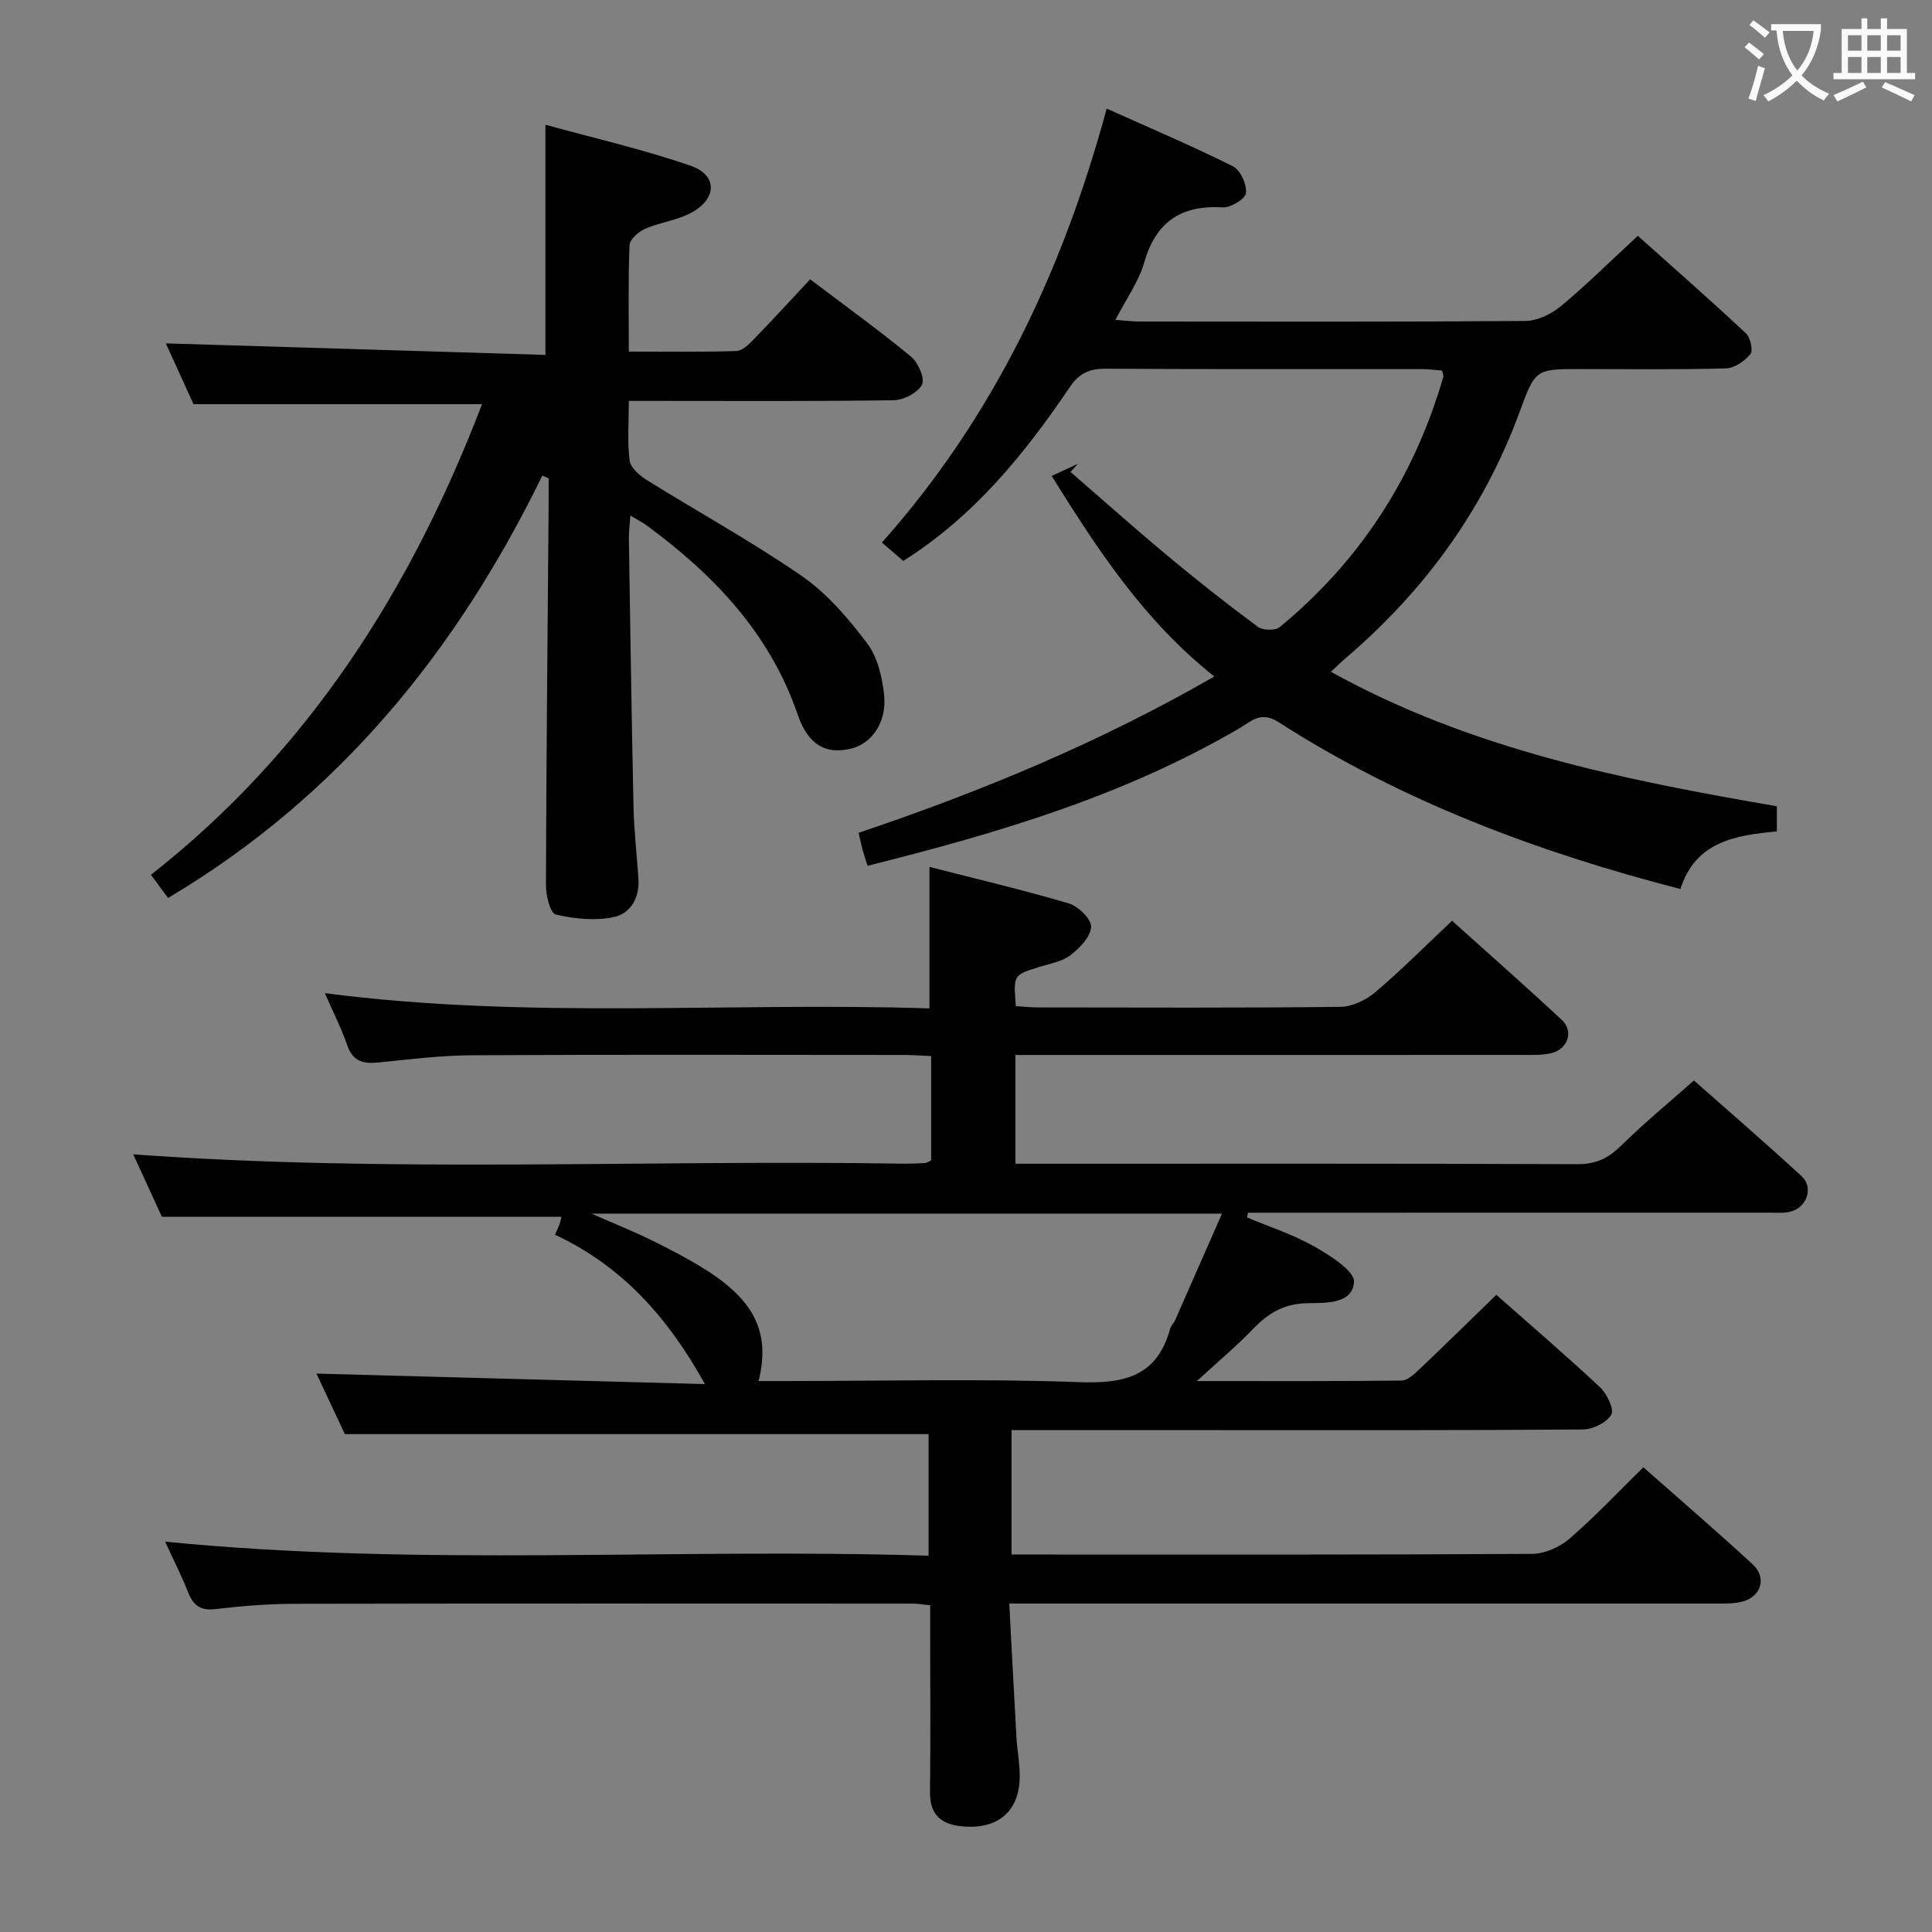 <svg enable-background="new 0 0 400 400" viewBox="0 0 400 400" xmlns="http://www.w3.org/2000/svg"><rect x="0" y="0" width="400" height="400" fill="#808080" stroke="none"/><g fill="#010000"><path d="m192.78 240.27c0-7.17 0-14.15 0-21.62-1.92-.08-3.7-.23-5.49-.23-29.83-.01-59.66-.1-89.49.06-6.45.03-12.92.82-19.35 1.49-3.17.33-5.38-.15-6.55-3.55s-2.82-6.63-4.64-10.8c42.27 5.5 83.8 1.8 125.18 3.16 0-10.09 0-19.33 0-29.29 9.72 2.49 19.37 4.75 28.85 7.56 1.96.58 4.7 3.27 4.61 4.86-.11 2.06-2.38 4.4-4.29 5.86-1.75 1.34-4.25 1.74-6.45 2.43-5.36 1.67-5.37 1.64-4.83 8.11 1.51.09 3.09.27 4.68.27 20.83.02 41.66.12 62.49-.12 2.47-.03 5.34-1.42 7.28-3.07 5.32-4.51 10.25-9.48 15.85-14.76 7.26 6.54 15.1 13.43 22.74 20.55 2.46 2.29 1.29 5.95-2.07 6.83-1.89.49-3.96.39-5.96.4-33 .02-65.99.01-98.99.01-1.96 0-3.92 0-6.12 0v22.52h5.4c37 0 73.99-.06 110.99.09 3.87.02 6.44-1.29 9.1-3.91 4.62-4.56 9.65-8.69 14.99-13.42 6.74 5.96 14.63 12.76 22.29 19.82 2.56 2.36 1.08 6.55-2.39 7.36-1.43.33-2.98.19-4.48.19-34.16.01-68.32.01-102.49.01-1.75 0-3.5 0-5.25 0-.07.32-.15.65-.22.97 4.66 1.96 9.54 3.52 13.9 6 3.28 1.86 8.43 5.09 8.26 7.38-.35 4.74-6.21 4.28-9.86 4.39-4.85.14-8.05 2.19-11.17 5.45-3.25 3.4-6.89 6.43-11.5 10.66 15.22 0 28.8.06 42.39-.1 1.22-.01 2.58-1.3 3.61-2.27 5.31-5.04 10.53-10.17 16-15.48 7.05 6.23 14.37 12.5 21.41 19.08 1.46 1.36 3.04 4.58 2.4 5.72-.93 1.65-3.83 3.06-5.9 3.08-25.83.2-51.66.13-77.49.13-13.48 0-26.95 0-40.79 0v25.76h5.3c34.16 0 68.32.07 102.49-.14 2.62-.02 5.72-1.4 7.74-3.15 5.26-4.54 10.03-9.63 15.28-14.78 7.52 6.65 15.19 13.25 22.64 20.1 2.93 2.69 1.8 6.61-2.02 7.68-1.72.48-3.62.44-5.43.44-46.66 0-93.32 0-139.98 0-1.96 0-3.91 0-6.49 0 .51 9.6.97 18.68 1.49 27.76.14 2.48.61 4.95.67 7.43.19 7.59-4.26 11.65-11.92 10.94-4.21-.39-6.7-2.32-6.65-7.01.12-11 .04-22 .03-33 0-1.81 0-3.62 0-5.77-1.47-.14-2.57-.34-3.67-.34-42.66-.01-85.32-.05-127.98.04-5.48.01-10.97.47-16.42 1.1-3.11.36-4.54-.87-5.59-3.54-1.33-3.38-2.99-6.63-4.73-10.43 52.86 5.25 105.32 1.27 158.06 2.91 0-9.03 0-17.27 0-25.17-40.17 0-80.06 0-120.85 0-1.77-3.78-4-8.53-5.88-12.53 26.29.71 52.75 1.42 80.43 2.17-7.82-14.07-17.29-24.49-31.04-30.92.39-.9.75-1.61 1-2.36.2-.59.28-1.22.31-1.36-27.4 0-54.65 0-82.7 0-1.76-3.84-3.94-8.59-5.94-12.93 53.09 3.88 106.02 1.09 158.9 1.93 1.66.03 3.33-.04 4.99-.11.31-.01.6-.23 1.31-.54zm-35.72 45.66h5.44c20.33 0 40.68-.52 60.98.23 9.38.35 16.11-1.24 18.79-11.08.17-.62.75-1.11 1.01-1.71 3.18-7.2 6.34-14.41 9.72-22.1-43.84 0-86.57 0-130.53 0 4.82 2.12 8.61 3.64 12.27 5.43 3.73 1.83 7.43 3.74 10.95 5.93 10.56 6.56 13.85 13.23 11.37 23.3z"/><path d="m217.74 98.54c2.13-.99 3.77-1.75 5.42-2.51-.51.56-1.02 1.12-1.52 1.68 6.78 5.88 13.48 11.86 20.38 17.6 6 5 12.14 9.83 18.41 14.47 1.02.75 3.61.81 4.53.05 16.65-13.72 27.86-31.08 33.86-51.8.08-.27-.11-.63-.24-1.31-1.34-.1-2.76-.3-4.19-.3-21.83-.02-43.66.05-65.49-.08-3.34-.02-5.46.93-7.39 3.78-9.37 13.84-19.8 26.75-34.5 36.01-1.4-1.2-2.85-2.45-4.42-3.8 23.14-26.01 37.43-56.24 46.54-89.85 9.06 4.07 17.73 7.76 26.15 11.96 1.54.77 2.88 3.74 2.69 5.53-.12 1.19-3.16 3.06-4.8 2.96-8.61-.49-13.83 2.94-16.27 11.4-1.16 4.02-3.77 7.62-5.97 11.9 2 .14 3.43.33 4.87.34 26.66.02 53.33.09 79.99-.12 2.48-.02 5.36-1.39 7.32-3.02 5.37-4.46 10.34-9.39 15.99-14.61 6.97 6.24 14.78 13.1 22.38 20.19.93.87 1.53 3.58.92 4.32-1.19 1.44-3.31 2.89-5.09 2.94-9.99.28-19.99.14-29.99.14-9.36 0-9.43-.03-12.68 8.82-7.45 20.32-19.77 37.17-36.17 51.15-.85.72-1.64 1.52-2.92 2.71 29.05 16.08 60.55 22.36 92.33 27.84v5.21c-8.54.78-16.84 2.07-19.97 11.92-29.67-7.66-57.68-18.18-83.22-34.56-3.65-2.34-5.63-.17-7.99 1.22-23.92 14.04-50.13 21.79-77.08 28.53-.38-1.21-.74-2.25-1.03-3.3-.29-1.09-.51-2.19-.81-3.53 25.4-8.56 49.87-18.68 73.63-32.36-14.55-11.55-24.13-26.21-33.67-41.52z"/><path d="m112.28 98.47c-17.7 36.28-42.16 66.47-77.48 87.44-1.11-1.49-2.14-2.88-3.55-4.79 32.8-25.74 53.98-59.39 68.55-97.44-19.73 0-39.32 0-59.73 0-1.71-3.74-3.82-8.37-5.74-12.59 26.09.79 52.17 1.59 78.6 2.39 0-16.08 0-31.24 0-47.65 9.9 2.73 20.17 5.07 30.07 8.49 5.5 1.9 5.5 6.68.33 9.61-2.95 1.67-6.61 2.06-9.77 3.44-1.36.59-3.17 2.19-3.22 3.39-.3 7.12-.15 14.25-.15 22.03 7.72 0 15 .11 22.26-.11 1.22-.04 2.57-1.36 3.56-2.38 3.93-4.05 7.74-8.21 11.73-12.47 7.49 5.67 14.36 10.63 20.88 16.01 1.48 1.22 2.92 4.53 2.27 5.79-.87 1.68-3.78 3.2-5.84 3.23-16.33.25-32.66.14-48.99.14-1.79 0-3.58 0-5.87 0 0 4.47-.33 8.47.17 12.36.19 1.48 2.04 3.09 3.52 4.01 10.72 6.68 21.84 12.77 32.21 19.95 5.21 3.61 9.57 8.75 13.44 13.87 2.15 2.84 3.12 6.97 3.51 10.64.61 5.79-2.61 10.23-7.04 11.21-5.07 1.12-8.67-.76-10.86-7.14-5.79-16.82-17.34-28.88-31.25-39.12-.89-.66-1.9-1.15-3.38-2.03-.13 1.94-.33 3.35-.31 4.76.29 18.47.56 36.95.96 55.42.11 4.98.67 9.95 1.02 14.92.28 4.03-1.62 7.34-5.25 8.06-3.81.76-8.07.33-11.89-.58-1.12-.27-2.02-3.95-2.01-6.07.08-26.31.35-52.62.56-78.92.01-1.77 0-3.53 0-5.3-.44-.19-.87-.38-1.31-.57z"/></g><path d="m362.1 8.8c1.1.8 2.1 1.6 3.1 2.4l-1 1.1c-1.3-1.1-2.3-2-3-2.5zm1.9 4.8c.5.2.9.4 1.4.5-.6 2.3-1.3 4.5-1.9 6.8l-1.5-.5c.8-2.1 1.4-4.3 2-6.8zm-1-9.4c1.3.9 2.4 1.8 3.4 2.5l-1 1.1c-1.4-1.2-2.4-2.1-3.2-2.6zm3.7 2.2v-1.4h10.3v1.2c-.5 3.6-1.8 6.8-4 9.4 1.5 1.6 3.4 2.8 5.7 3.8-.3.4-.7.8-1.1 1.4-2.3-1.1-4.1-2.5-5.6-4.1-1.6 1.6-3.6 3.1-5.9 4.3-.3-.5-.7-.9-1-1.3 2.4-1.1 4.4-2.5 6-4.1-1.9-2.5-3-5.6-3.3-9.3h-1.1zm8.8 0h-6.4c.3 3.3 1.3 6 3 8.2 2-2.3 3.1-5.1 3.4-8.2z" fill="#fbfafa"/><path d="m385.3 3.8h1.3v2.2h2.8v-2.2h1.3v2.2h4.1v9.1h1.7v1.3h-16.9v-1.3h1.7v-9.1h4.1v-2.2zm.4 13.1.7 1.2c-1.8.9-3.8 1.9-6 2.9-.2-.4-.5-.8-.8-1.3 2.3-1 4.3-1.9 6.1-2.8zm-3.1-6.4h2.8v-3.2h-2.8zm0 4.6h2.8v-3.3h-2.8zm4-4.6h2.8v-3.2h-2.8zm0 4.6h2.8v-3.3h-2.8zm3.7 1.9c2.1.9 4.1 1.8 6.1 2.7l-.7 1.3c-2.2-1.1-4.2-2-6.1-2.9zm3.2-9.7h-2.8v3.2h2.8zm-2.8 7.8h2.8v-3.3h-2.8z" fill="#fbfafa"/></svg>